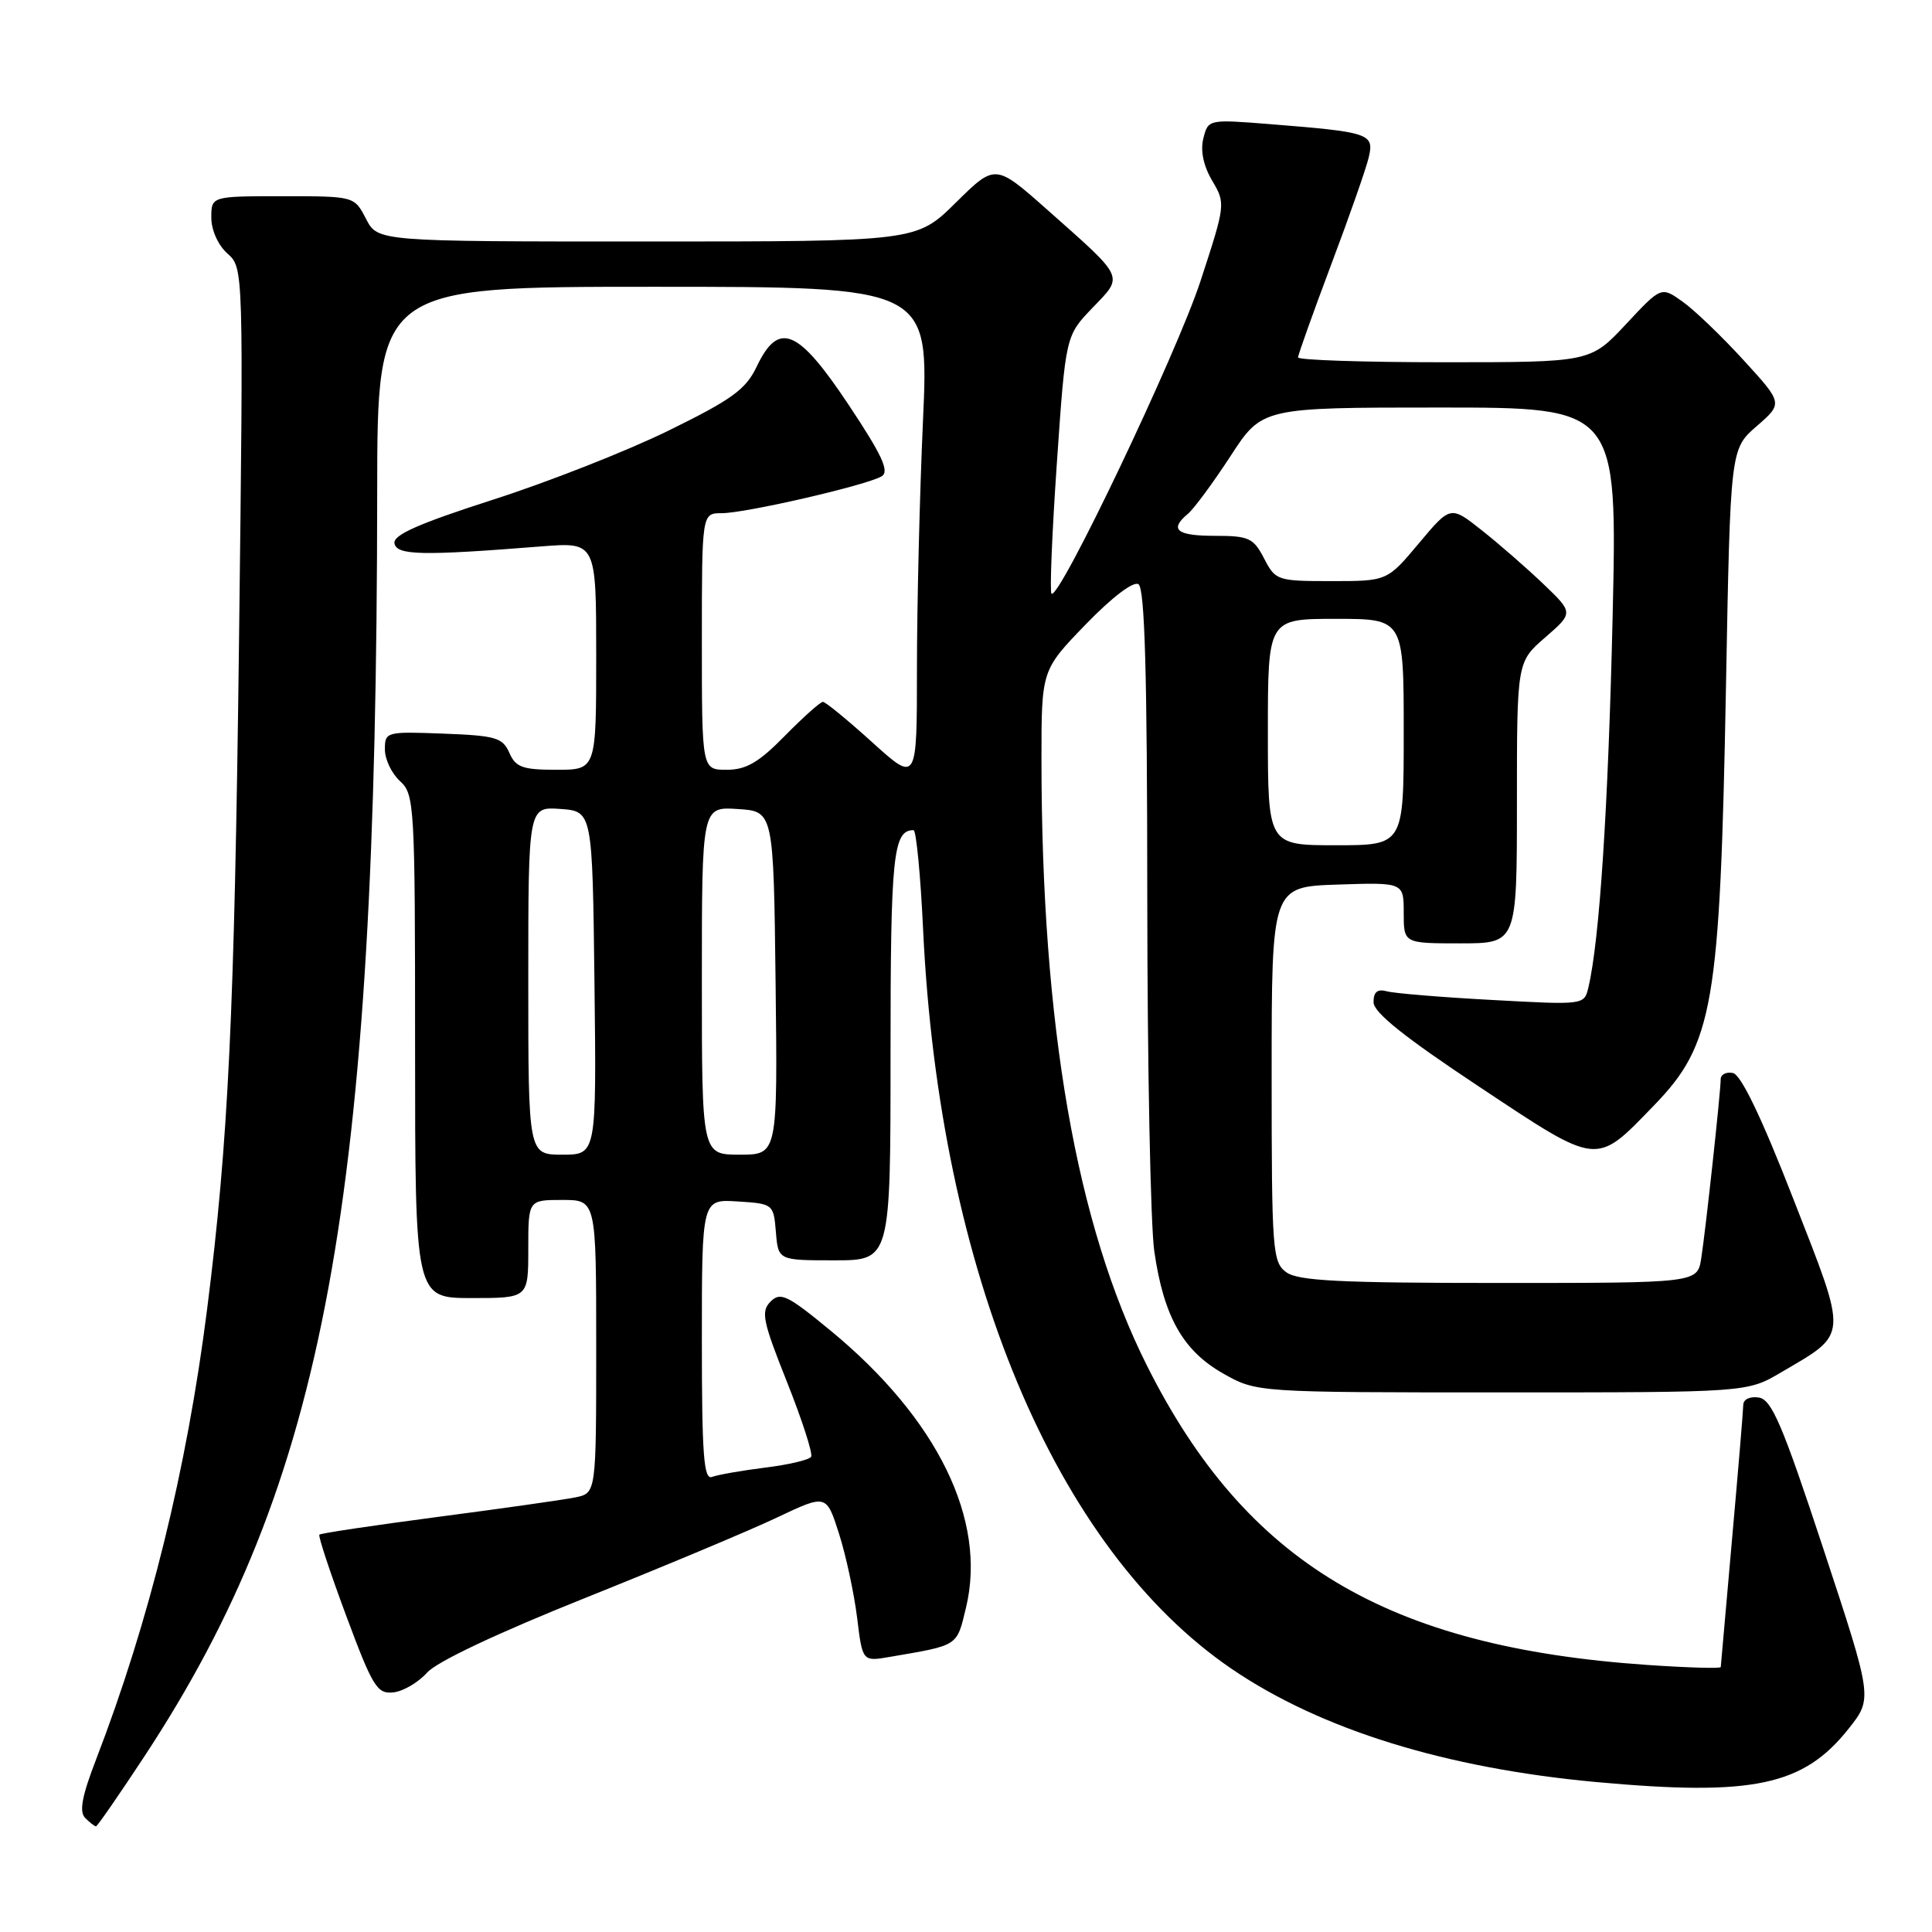 <?xml version="1.0" encoding="UTF-8" standalone="no"?>
<!DOCTYPE svg PUBLIC "-//W3C//DTD SVG 1.1//EN" "http://www.w3.org/Graphics/SVG/1.1/DTD/svg11.dtd" >
<svg xmlns="http://www.w3.org/2000/svg" xmlns:xlink="http://www.w3.org/1999/xlink" version="1.1" viewBox="0 0 256 256">
 <g >
 <path fill="currentColor"
d=" M 19.12 232.75 C 43.12 196.26 49.92 159.34 49.98 65.25 C 50.00 38.00 50.00 38.00 86.55 38.00 C 123.10 38.00 123.10 38.00 122.30 55.75 C 121.86 65.51 121.50 80.30 121.50 88.61 C 121.50 103.72 121.50 103.72 115.58 98.36 C 112.32 95.41 109.38 93.00 109.04 93.00 C 108.70 93.00 106.43 95.03 104.00 97.50 C 100.54 101.03 98.87 102.00 96.29 102.00 C 93.00 102.00 93.00 102.00 93.00 85.00 C 93.00 68.00 93.00 68.00 95.63 68.00 C 98.81 68.00 114.97 64.27 116.84 63.10 C 117.88 62.46 116.87 60.28 112.44 53.63 C 105.72 43.53 103.17 42.48 100.26 48.59 C 98.82 51.61 96.98 52.94 88.58 57.06 C 83.10 59.75 72.63 63.87 65.30 66.22 C 55.44 69.39 52.06 70.89 52.27 72.00 C 52.56 73.59 55.92 73.66 71.75 72.40 C 79.00 71.83 79.00 71.83 79.00 86.91 C 79.00 102.00 79.00 102.00 73.74 102.00 C 69.24 102.00 68.33 101.67 67.49 99.75 C 66.60 97.74 65.69 97.47 58.75 97.21 C 51.17 96.92 51.00 96.97 51.00 99.30 C 51.00 100.62 51.90 102.50 53.00 103.50 C 54.92 105.24 55.00 106.58 55.00 138.65 C 55.00 172.00 55.00 172.00 62.50 172.00 C 70.00 172.00 70.00 172.00 70.00 165.50 C 70.00 159.00 70.00 159.00 74.50 159.00 C 79.00 159.00 79.00 159.00 79.00 178.42 C 79.00 197.84 79.00 197.84 76.25 198.41 C 74.74 198.72 66.56 199.88 58.08 200.99 C 49.59 202.11 42.50 203.16 42.32 203.35 C 42.14 203.53 43.74 208.36 45.87 214.09 C 49.39 223.54 49.97 224.48 52.12 224.25 C 53.43 224.11 55.43 222.93 56.58 221.64 C 57.86 220.19 65.92 216.39 77.58 211.72 C 87.99 207.55 99.43 202.76 103.00 201.06 C 109.50 197.98 109.50 197.98 111.18 203.24 C 112.10 206.13 113.17 211.13 113.57 214.34 C 114.28 220.17 114.28 220.17 117.89 219.55 C 127.11 217.97 126.75 218.20 128.01 212.98 C 130.78 201.41 124.23 188.01 110.10 176.35 C 104.35 171.61 103.42 171.15 102.11 172.46 C 100.80 173.77 101.05 175.02 104.28 183.12 C 106.29 188.17 107.73 192.63 107.48 193.03 C 107.23 193.44 104.47 194.09 101.36 194.47 C 98.24 194.86 95.08 195.42 94.34 195.70 C 93.25 196.12 93.00 192.76 93.00 177.55 C 93.00 158.89 93.00 158.89 97.75 159.20 C 102.45 159.50 102.50 159.54 102.81 163.25 C 103.12 167.00 103.12 167.00 110.56 167.00 C 118.00 167.00 118.00 167.00 118.00 139.70 C 118.00 113.30 118.34 110.00 121.05 110.00 C 121.40 110.00 121.98 115.96 122.32 123.25 C 124.48 168.53 139.84 205.27 163.27 221.18 C 175.06 229.19 191.57 234.30 211.50 236.13 C 232.31 238.03 238.96 236.63 244.96 229.05 C 248.14 225.04 248.14 225.04 241.62 205.27 C 236.17 188.74 234.76 185.45 233.05 185.18 C 231.86 185.00 230.99 185.42 230.99 186.18 C 230.98 186.91 230.31 194.93 229.50 204.00 C 228.69 213.07 228.02 220.68 228.01 220.89 C 228.01 221.11 223.61 220.98 218.24 220.61 C 183.79 218.24 165.09 207.06 152.00 181.00 C 142.61 162.29 138.01 135.91 138.00 100.65 C 138.00 88.80 138.00 88.80 143.85 82.75 C 147.32 79.16 150.17 76.99 150.85 77.41 C 151.69 77.92 152.01 89.24 152.02 118.81 C 152.03 141.19 152.45 162.34 152.95 165.81 C 154.20 174.47 156.75 178.98 162.08 182.00 C 166.50 184.50 166.50 184.50 199.00 184.50 C 231.50 184.50 231.50 184.50 236.00 181.85 C 244.98 176.57 244.91 177.52 237.64 158.90 C 233.42 148.06 230.69 142.39 229.62 142.18 C 228.73 142.00 228.00 142.37 228.00 143.01 C 228.00 144.66 226.02 162.90 225.42 166.75 C 224.91 170.00 224.91 170.00 198.65 170.00 C 177.55 170.00 172.00 169.72 170.44 168.58 C 168.61 167.24 168.50 165.76 168.50 142.33 C 168.50 117.50 168.50 117.50 177.25 117.21 C 186.00 116.92 186.00 116.92 186.00 120.96 C 186.00 125.00 186.00 125.00 193.50 125.00 C 201.00 125.00 201.00 125.00 201.00 106.36 C 201.00 87.71 201.00 87.71 204.75 84.46 C 208.50 81.20 208.50 81.20 204.47 77.35 C 202.25 75.23 198.58 72.03 196.31 70.24 C 192.20 66.99 192.20 66.99 188.01 71.99 C 183.81 77.00 183.81 77.00 176.43 77.00 C 169.24 77.00 169.01 76.92 167.50 74.00 C 166.09 71.28 165.49 71.00 160.97 71.00 C 155.90 71.00 154.89 70.17 157.42 68.07 C 158.20 67.42 160.73 63.99 163.04 60.45 C 167.23 54.00 167.23 54.00 190.77 54.00 C 214.31 54.00 214.31 54.00 213.68 81.75 C 213.10 106.94 211.95 124.61 210.47 130.84 C 209.92 133.17 209.92 133.17 197.71 132.50 C 190.99 132.14 184.71 131.62 183.75 131.35 C 182.52 131.01 182.00 131.44 182.00 132.79 C 182.00 134.16 186.07 137.41 196.02 144.01 C 211.93 154.57 211.37 154.51 219.10 146.54 C 227.05 138.35 227.91 133.35 228.70 91.00 C 229.28 59.50 229.28 59.50 232.77 56.47 C 236.26 53.44 236.26 53.44 231.02 47.71 C 228.14 44.56 224.51 41.07 222.95 39.97 C 220.12 37.95 220.12 37.95 215.43 42.98 C 210.73 48.00 210.73 48.00 191.36 48.00 C 180.71 48.00 172.00 47.71 172.00 47.36 C 172.00 47.01 173.97 41.50 176.37 35.11 C 178.78 28.72 181.03 22.30 181.37 20.83 C 182.10 17.71 181.48 17.50 168.29 16.45 C 160.12 15.80 160.09 15.81 159.45 18.34 C 159.04 19.97 159.46 21.97 160.62 23.94 C 162.41 26.96 162.39 27.10 159.07 37.25 C 155.92 46.88 140.30 79.64 139.33 78.66 C 139.08 78.41 139.40 70.63 140.04 61.36 C 141.20 44.50 141.20 44.50 144.76 40.79 C 148.91 36.47 149.16 37.01 138.80 27.82 C 131.88 21.69 131.88 21.69 126.66 26.84 C 121.44 32.00 121.44 32.00 85.74 32.00 C 50.05 32.00 50.05 32.00 48.50 29.00 C 46.95 26.00 46.95 26.00 37.47 26.00 C 28.00 26.00 28.00 26.00 28.00 28.85 C 28.00 30.49 28.90 32.49 30.14 33.60 C 32.27 35.50 32.27 35.50 31.67 85.00 C 31.06 134.61 30.27 151.13 27.44 173.50 C 24.75 194.70 19.80 214.79 12.73 233.14 C 10.85 238.01 10.47 240.07 11.29 240.89 C 11.90 241.50 12.54 242.00 12.72 242.00 C 12.89 242.00 15.77 237.84 19.12 232.75 Z  M 70.00 129.94 C 70.00 106.89 70.00 106.89 74.25 107.19 C 78.50 107.50 78.50 107.50 78.77 130.25 C 79.04 153.00 79.04 153.00 74.52 153.00 C 70.00 153.00 70.00 153.00 70.00 129.94 Z  M 93.00 129.95 C 93.00 106.89 93.00 106.89 97.75 107.20 C 102.50 107.50 102.50 107.50 102.77 130.25 C 103.04 153.00 103.04 153.00 98.02 153.00 C 93.00 153.00 93.00 153.00 93.00 129.95 Z  M 168.00 97.00 C 168.00 82.00 168.00 82.00 177.00 82.00 C 186.00 82.00 186.00 82.00 186.00 97.00 C 186.00 112.00 186.00 112.00 177.00 112.00 C 168.00 112.00 168.00 112.00 168.00 97.00 Z "/>
</g>
</svg>